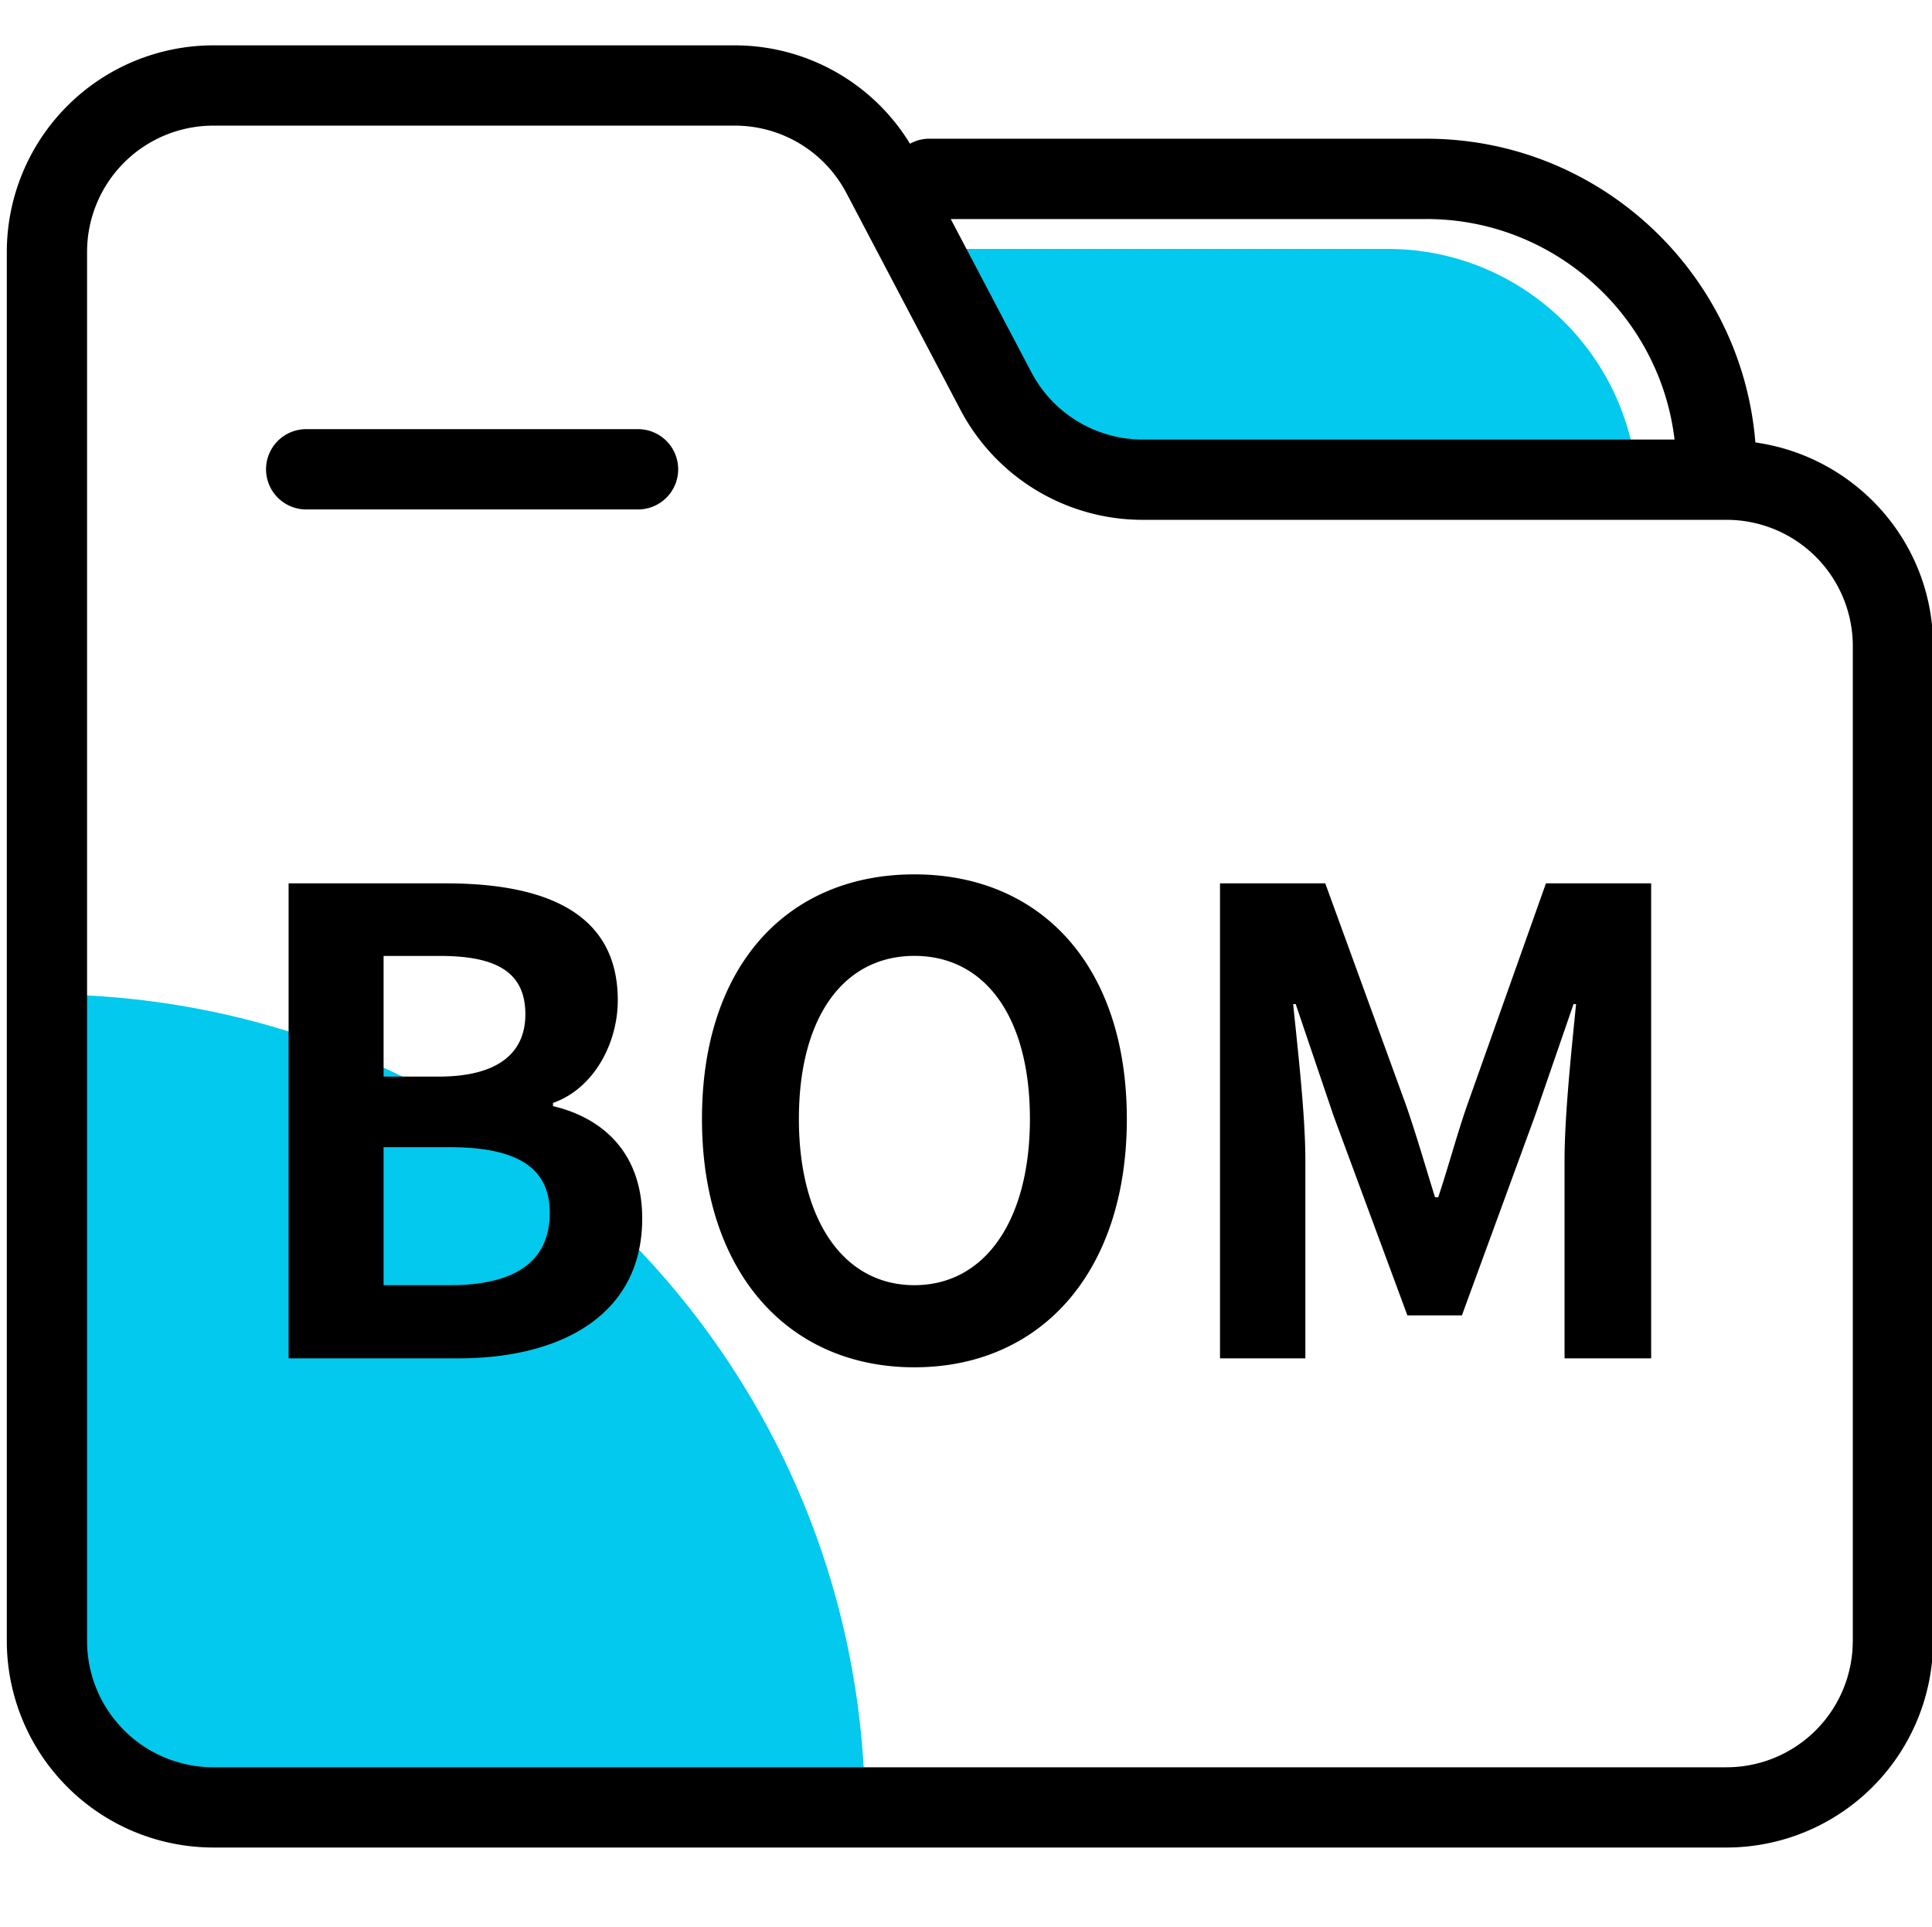 <svg class="svg-icon" style="width: 1.003em;height: 1em;vertical-align: middle;fill: currentColor;overflow: hidden;" viewBox="0 0 1027 1024" version="1.1" xmlns="http://www.w3.org/2000/svg"><path d="M459.84 965.013H114.901a91.605 91.605 0 0 1-91.605-91.605V528.491c241.088 0 436.544 195.435 436.544 436.523zM869.739 249.429h-282.667c-24.96 0-47.573-13.653-59.307-35.84l-42.88-81.28h252.8c68.053 0 124.16 51.2 132.053 117.12z" fill="#02C9ED" /><path d="M933.141 235.157c-7.317-90.219-82.901-161.429-174.976-161.429H493.525a20.907 20.907 0 0 0-9.792 2.667 109.184 109.184 0 0 0-93.184-52.288H113.323A109.867 109.867 0 0 0 3.584 133.824v738.389a109.867 109.867 0 0 0 109.739 109.739h804.565a109.867 109.867 0 0 0 109.717-109.739V343.339c-0.021-55.275-41.237-100.672-94.464-108.181z m-42.965-1.536H607.552a66.88 66.88 0 0 1-59.328-35.819L505.387 116.416h252.8c67.968-0.021 124.139 51.285 131.989 117.205z m94.741 638.613a67.136 67.136 0 0 1-67.051 67.072H113.323a67.157 67.157 0 0 1-67.072-67.072V133.824A67.136 67.136 0 0 1 113.323 66.773h277.248c24.96 0 47.701 13.739 59.349 35.819l60.544 115.072a109.44 109.44 0 0 0 97.088 58.624h310.336a67.136 67.136 0 0 1 67.051 67.051v528.896z"  /><path d="M339.157 228.096h-176.427a21.333 21.333 0 0 0 0 42.667h176.427a21.333 21.333 0 0 0 0-42.667zM293.952 587.904v-1.707c21.483-7.531 34.432-31.403 34.432-54.592 0-47.083-39.552-62.101-91.413-62.101H153.387v252.459h90.069c55.595 0 97.92-23.552 97.92-74.368-0.021-34.112-20.139-53.227-47.424-59.691z m-90.069-79.829h30.016c30.357 0 45.355 8.875 45.355 31.04 0 20.117-13.973 33.088-46.037 33.088H203.883v-64.128z m35.115 174.997H203.883v-73.344h35.115c34.795 0 53.227 10.219 53.227 34.795 0 26.261-18.752 38.549-53.227 38.549zM486.059 464.725c-66.859 0-112.917 47.765-112.917 129.984 0 81.877 46.059 132.011 112.917 132.011 66.88 0 112.939-50.155 112.939-132.011s-46.059-129.984-112.939-129.984z m0 218.347c-37.525 0-61.397-34.453-61.397-88.363 0-54.251 23.872-86.656 61.397-86.656 37.547 0 61.419 32.405 61.419 86.656 0 53.888-23.872 88.363-61.419 88.363zM779.883 587.541c-5.461 15.701-9.877 32.427-15.339 48.789h-1.707c-5.12-16.384-9.899-33.088-15.36-48.789l-42.987-118.037H648.533v252.459h45.376v-105.408c0-23.872-4.075-59.029-6.485-82.901h1.344l20.117 59.349 39.253 106.112h28.992l38.869-106.112 20.48-59.349h1.344c-2.368 23.872-6.123 59.029-6.123 82.901v105.408h46.037V469.504h-55.936l-41.92 118.037z"  /></svg>